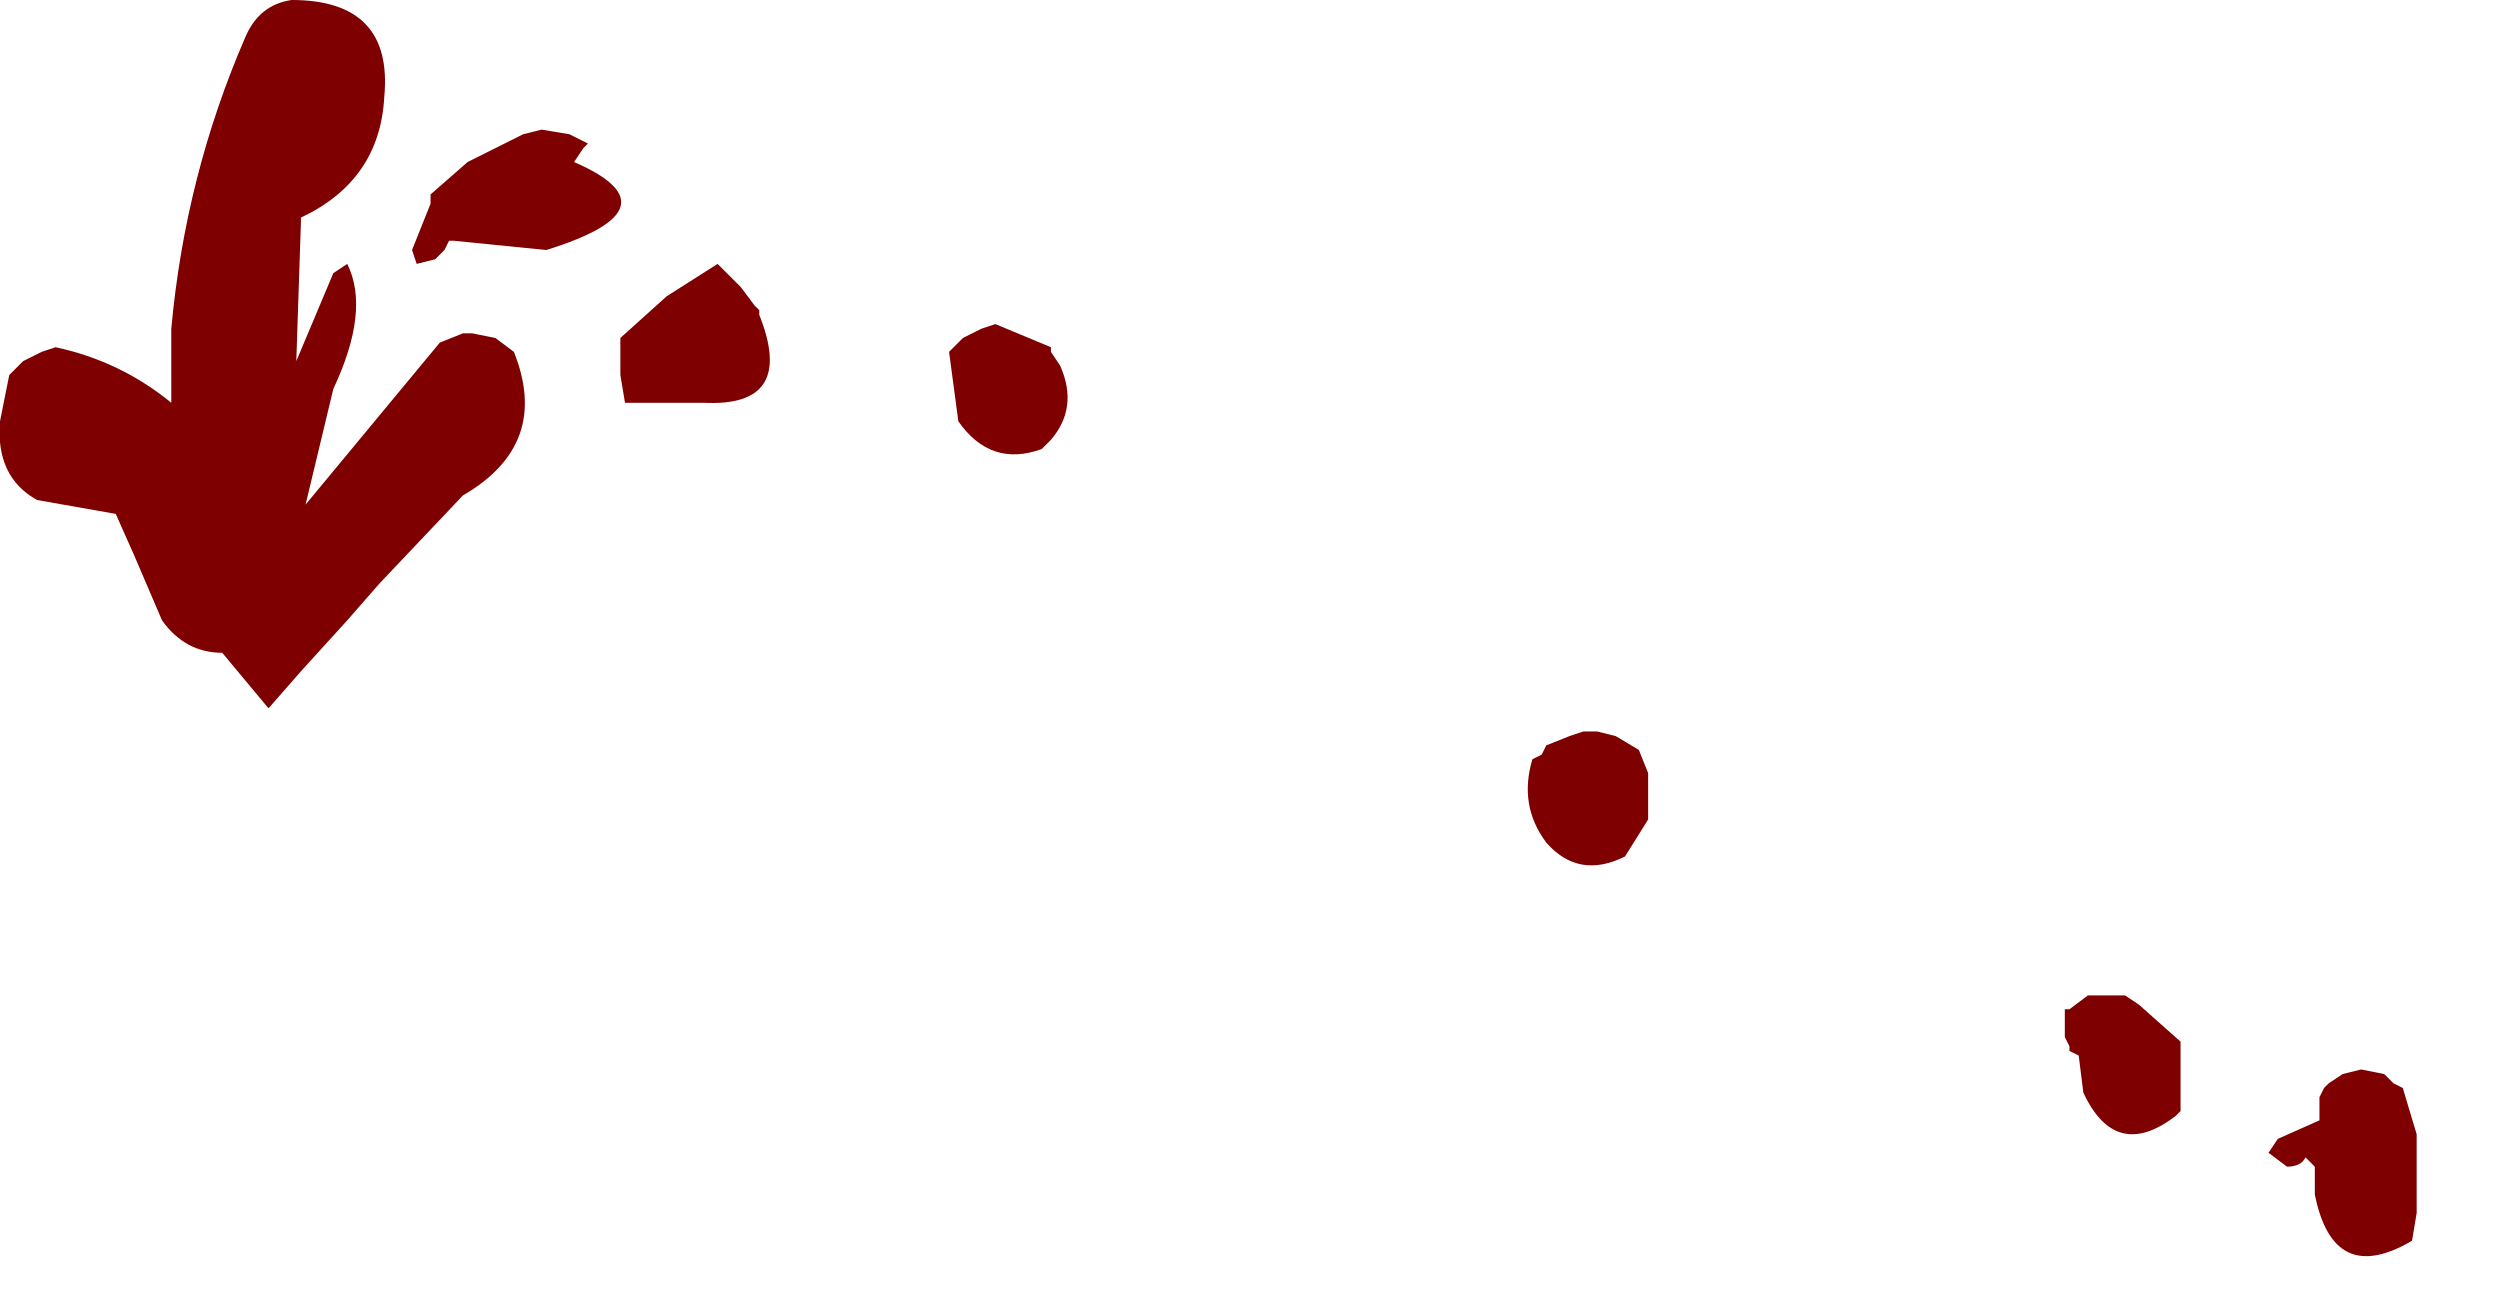 <?xml version="1.0" encoding="utf-8"?>
<svg version="1.1" id="Layer_1"
xmlns="http://www.w3.org/2000/svg"
xmlns:xlink="http://www.w3.org/1999/xlink"
width="27px" height="14px"
xml:space="preserve">
<g id="684" transform="matrix(1, 0, 0, 1, 13.15, 14.2)">
<path style="fill:#7E0000;fill-opacity:1" d="M4.3,-6.25L4.55 -6.1L4.65 -5.85L4.65 -5.35L4.4 -4.95Q3.9 -4.7 3.55 -5.1Q3.25 -5.5 3.4 -6L3.5 -6.05L3.55 -6.15L3.8 -6.25L3.95 -6.3L4.1 -6.3L4.3 -6.25M9.15,-3.3L9.2 -3.3L9.4 -3.45L9.5 -3.45L9.8 -3.45L9.95 -3.35L10.4 -2.95L10.4 -2.2L10.35 -2.15Q9.7 -1.65 9.35 -2.4L9.3 -2.8L9.2 -2.85L9.2 -2.9L9.15 -3L9.15 -3.1L9.15 -3.3M12.35,-2.65L12.6 -2.6L12.7 -2.5L12.8 -2.45L12.95 -1.95L12.95 -1.1L12.9 -0.8Q12.05 -0.3 11.85 -1.3L11.85 -1.6L11.75 -1.7Q11.7 -1.6 11.55 -1.6L11.35 -1.75L11.45 -1.9L11.9 -2.1L11.9 -2.35L11.95 -2.45L12 -2.5L12.15 -2.6L12.35 -2.65M-7,-12.75L-6.8 -12.65L-6.85 -12.6L-6.95 -12.45Q-5.8 -11.95 -7.25 -11.5L-8.25 -11.6L-8.3 -11.6L-8.35 -11.5L-8.45 -11.4L-8.65 -11.35L-8.7 -11.5L-8.6 -11.75L-8.5 -12L-8.5 -12.1L-8.1 -12.45L-7.5 -12.75L-7.3 -12.8L-7 -12.75M-9,-13.15Q-9.05 -12.25 -9.9 -11.85L-9.9 -11.8L-9.95 -10.3L-9.55 -11.25L-9.4 -11.35Q-9.15 -10.85 -9.55 -10L-9.85 -8.75L-8.4 -10.5L-8.15 -10.6L-8.05 -10.6L-7.8 -10.55L-7.6 -10.4Q-7.2 -9.4 -8.15 -8.85L-9.05 -7.9L-9.4 -7.5L-9.9 -6.95L-10.25 -6.55L-10.75 -7.15Q-11.15 -7.15 -11.4 -7.5L-11.7 -8.2L-11.9 -8.65L-12.75 -8.8Q-13.2 -9.05 -13.15 -9.65L-13.05 -10.15L-13 -10.2L-12.9 -10.3L-12.7 -10.4L-12.55 -10.45Q-11.85 -10.3 -11.3 -9.85L-11.3 -10.65Q-11.15 -12.3 -10.5 -13.8Q-10.35 -14.15 -10 -14.2Q-8.9 -14.2 -9 -13.15M-1.7,-10.25Q-1.5 -9.8 -1.8 -9.45L-1.9 -9.35Q-2.45 -9.15 -2.8 -9.65L-2.9 -10.4L-2.75 -10.55L-2.55 -10.65L-2.4 -10.7L-1.8 -10.45L-1.8 -10.4L-1.7 -10.25M-4.95,-10.8Q-4.55 -9.8 -5.55 -9.85L-5.6 -9.85L-6.4 -9.85L-6.45 -10.15L-6.45 -10.4L-6.45 -10.55L-5.95 -11L-5.4 -11.35L-5.15 -11.1L-5 -10.9L-4.95 -10.85L-4.95 -10.8" />
</g>
</svg>
